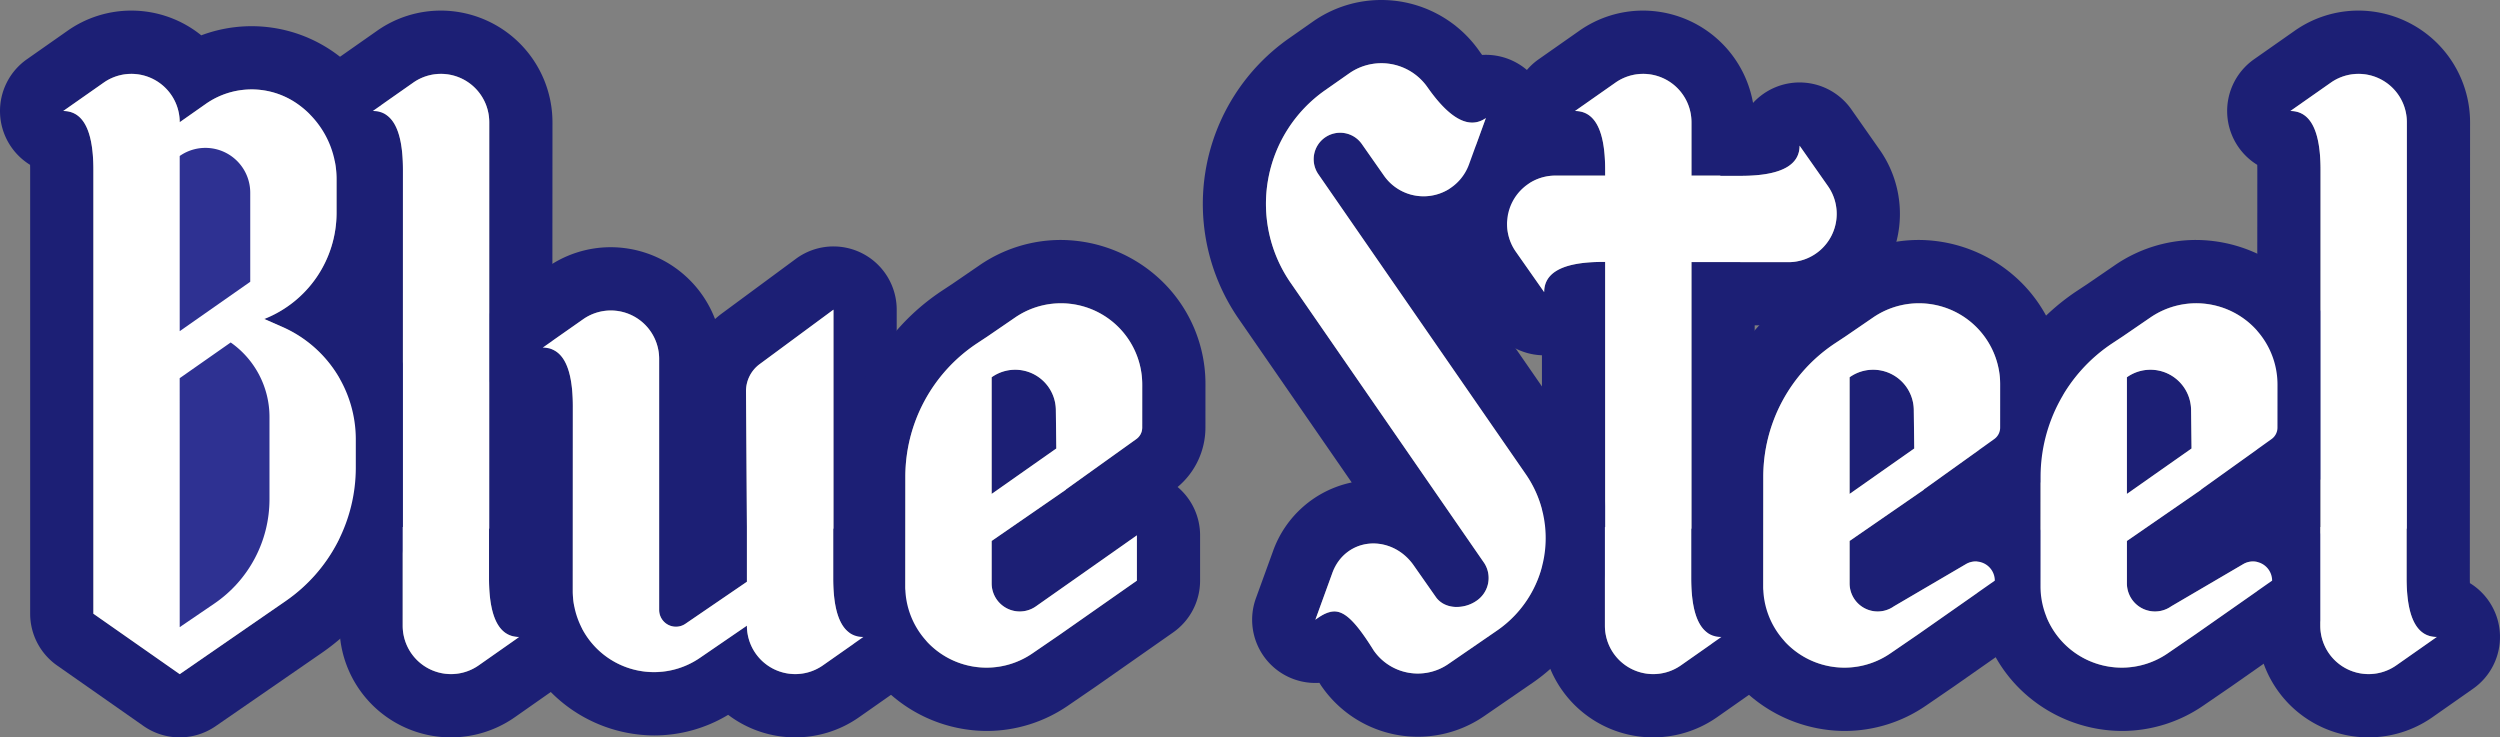 <svg xmlns="http://www.w3.org/2000/svg" viewBox="0 0 531.653 156.81">
  <rect x="0" y="0" width="531.653" height="156.81" fill="#808080" stroke="none"/>
  <defs>
    <style>
      .a {
        fill: #1c1f75;
      }

      .b {
        fill: #fff;
      }

      .c {
        fill: #2e3192;
      }
    </style>
  </defs>
  <g>
    <g>
      <path class="a" d="M93.736,15.697A10.285,10.285,0,0,1,104.046,25.99l-.052,96.967c0,9.628,2.872,12.5,6.415,12.5h0l-8.598,6.029a10.147,10.147,0,0,1-5.864,1.88,10.285,10.285,0,0,1-10.309-10.293l.052-96.967c0-9.628-2.872-12.5-6.415-12.5l8.598-6.029a10.149,10.149,0,0,1,5.864-1.88m16.672,119.76h.005M93.737,2.254h0A23.56,23.56,0,0,0,80.153,6.57L71.555,12.6a13.444,13.444,0,0,0,.672,22.457c.011.317.017.666.017,1.05l-.052,96.96a23.699,23.699,0,0,0,37.336,19.427l8.419-5.904a13.447,13.447,0,0,0-.493-22.587c-.011-.315-.017-.663-.017-1.045l.052-96.96A23.773,23.773,0,0,0,93.737,2.254Z"/>
      <path class="a" d="M27.907,15.697A10.285,10.285,0,0,1,38.217,25.99l5.549-3.896A16.965,16.965,0,0,1,63.239,22.08h0a19.533,19.533,0,0,1,8.335,16.005v7.164A24.274,24.274,0,0,1,56.199,67.832l3.847,1.69a26.124,26.124,0,0,1,15.62,23.92l0,5.984a34.47,34.47,0,0,1-14.889,28.367L38.217,143.367,19.86,130.513V36.107c0-9.628-2.872-12.5-6.415-12.5l8.598-6.029a10.146,10.146,0,0,1,5.864-1.88m0-13.444A23.557,23.557,0,0,0,14.324,6.57L5.726,12.6a13.444,13.444,0,0,0,.672,22.457c.011.317.017.666.017,1.05v94.406a13.444,13.444,0,0,0,5.733,11.012l18.357,12.854a13.444,13.444,0,0,0,15.348.051l22.561-15.573A47.914,47.914,0,0,0,89.11,99.426l0-5.984a39.567,39.567,0,0,0-10.593-26.946,37.649,37.649,0,0,0,6.5-21.248V38.084a33.003,33.003,0,0,0-14.071-27.02A30.447,30.447,0,0,0,42.802,7.513a23.65,23.65,0,0,0-14.894-5.259Z"/>
      <path class="a" d="M501.536,15.697A10.285,10.285,0,0,1,511.845,25.99l-.052,96.967c0,9.628,2.872,12.5,6.415,12.5l-8.598,6.029a10.147,10.147,0,0,1-5.864,1.88,10.285,10.285,0,0,1-10.309-10.293l.052-96.967c0-9.628-2.872-12.5-6.415-12.5h0l8.598-6.029a10.148,10.148,0,0,1,5.864-1.88m0-13.444h0A23.56,23.56,0,0,0,487.953,6.57L479.355,12.6a13.444,13.444,0,0,0,.672,22.457c.011.317.018.666.018,1.05l-.052,96.96a23.699,23.699,0,0,0,37.336,19.427l8.598-6.029a13.444,13.444,0,0,0-.672-22.457c-.011-.317-.018-.666-.018-1.05l.052-96.96A23.773,23.773,0,0,0,501.536,2.254Z"/>
      <path class="a" d="M349.403,15.697A10.286,10.286,0,0,1,359.712,25.99V37.343H365.85v.052h4.353c9.628,0,12.5-2.872,12.5-6.415l6.029,8.598A10.274,10.274,0,0,1,380.32,55.752l-20.608-.027v56.702H359.66v10.53c0,9.628,2.872,12.5,6.415,12.5l-8.598,6.029a10.145,10.145,0,0,1-5.864,1.88,10.285,10.285,0,0,1-10.309-10.293l0-20.995h.052V55.701l-.472-.001c-9.628,0-12.5,2.872-12.5,6.415l-6.029-8.598a10.275,10.275,0,0,1,8.412-16.174H341.355V36.107c0-9.628-2.872-12.5-6.415-12.5l8.598-6.029a10.144,10.144,0,0,1,5.864-1.88m-.001-13.444A23.555,23.555,0,0,0,335.82,6.57L327.221,12.6A13.445,13.445,0,0,0,321.66,25.705a23.737,23.737,0,0,0-10.314,35.531l6.029,8.598a13.446,13.446,0,0,0,10.536,5.718v35.346q-.052.587-.052,1.181l0,20.995a23.699,23.699,0,0,0,37.336,19.42l8.598-6.029a13.444,13.444,0,0,0-.672-22.457c-.011-.317-.018-.666-.018-1.05v-9.341q.051-.587.052-1.189v-43.24l7.147.009A23.718,23.718,0,0,0,399.74,31.86l-6.029-8.598a13.444,13.444,0,0,0-20.91-1.374,23.791,23.791,0,0,0-23.397-19.634h-.003Z"/>
      <path class="a" d="M177.248,65.852v46.574h-.052v10.53c0,9.628,2.872,12.5,6.415,12.5l-8.598,6.029a10.145,10.145,0,0,1-5.864,1.88,10.286,10.286,0,0,1-10.309-10.293v-.021L148.846,139.9a17.066,17.066,0,0,1-9.712,3.054,17.296,17.296,0,0,1-17.331-17.326l.015-39.202c0-9.628-2.872-12.5-6.415-12.5h0l8.598-6.029a10.143,10.143,0,0,1,5.864-1.88A10.286,10.286,0,0,1,140.175,76.31v53.396a3.575,3.575,0,0,0,3.582,3.577,3.528,3.528,0,0,0,1.996-.623l13.086-8.943v-11.64l-.192-28.845a7.141,7.141,0,0,1,2.9-5.793l15.7-11.588m.002-13.444a13.436,13.436,0,0,0-7.985,2.627l-15.7,11.588q-.784.579-1.505,1.225a23.795,23.795,0,0,0-22.192-15.275h-.002A23.556,23.556,0,0,0,116.283,56.89l-8.598,6.029a13.444,13.444,0,0,0,.672,22.457c.011.317.018.666.018,1.051l-.015,39.197a30.419,30.419,0,0,0,8.915,21.686,31.125,31.125,0,0,0,21.86,9.089,30.432,30.432,0,0,0,15.716-4.384,23.625,23.625,0,0,0,27.882.479l8.598-6.029a13.444,13.444,0,0,0-.672-22.457c-.011-.317-.017-.666-.017-1.05v-9.342q.051-.588.052-1.188V65.852a13.444,13.444,0,0,0-13.442-13.444Z"/>
      <path class="a" d="M225.579,64.474A17.296,17.296,0,0,1,242.91,81.8l-.006,9.141a2.987,2.987,0,0,1-1.248,2.426l-14.98,10.723.009.043-15.799,10.906V124.06a5.981,5.981,0,0,0,5.995,5.985,5.9,5.9,0,0,0,3.417-1.098l21.471-15.1v9.632l-16.346,11.449-5.867,4.02a17.066,17.066,0,0,1-9.712,3.054,17.296,17.296,0,0,1-17.331-17.326l.015-23.257a34.077,34.077,0,0,1,15.297-28.435L210,71.549l5.867-4.02a17.065,17.065,0,0,1,9.712-3.054m-14.693,40.564,13.749-9.659-.097-8.107a8.65,8.65,0,0,0-8.672-8.657,8.531,8.531,0,0,0-4.979,1.615h0v24.807M225.579,51.03a30.524,30.524,0,0,0-17.311,5.408l-5.772,3.955-2.079,1.373A47.4,47.4,0,0,0,179.085,101.42L179.07,124.668a30.421,30.421,0,0,0,8.915,21.69,31.125,31.125,0,0,0,21.86,9.089,30.524,30.524,0,0,0,17.311-5.408l5.867-4.02q.057-.039.113-.079l16.346-11.449a13.444,13.444,0,0,0,5.731-11.011v-9.632a13.445,13.445,0,0,0-4.782-10.282A16.47,16.47,0,0,0,256.348,90.95l.006-9.141a30.421,30.421,0,0,0-8.915-21.689,31.124,31.124,0,0,0-21.86-9.089Z"/>
      <path class="a" d="M408.03,64.474A17.296,17.296,0,0,1,425.361,81.8l-.006,9.141a2.986,2.986,0,0,1-1.248,2.426l-14.981,10.723.009.043-15.799,10.906V124.06a5.981,5.981,0,0,0,5.995,5.985,5.9,5.9,0,0,0,3.417-1.098l15.334-8.985a4.039,4.039,0,0,1,2.054-.566,4.082,4.082,0,0,1,4.083,4.082l-16.346,11.449-5.867,4.02a17.066,17.066,0,0,1-9.712,3.054,17.296,17.296,0,0,1-17.331-17.326L374.98,101.42a34.077,34.077,0,0,1,15.297-28.435l2.174-1.436,5.867-4.02a17.065,17.065,0,0,1,9.712-3.054m-14.693,40.564,13.749-9.659-.098-8.107a8.65,8.65,0,0,0-8.672-8.657,8.531,8.531,0,0,0-4.979,1.615v24.807M408.03,51.03a30.524,30.524,0,0,0-17.311,5.408l-5.773,3.955-2.079,1.373A47.4,47.4,0,0,0,361.536,101.42l-.015,23.248a30.422,30.422,0,0,0,8.915,21.69,31.125,31.125,0,0,0,21.86,9.089,30.524,30.524,0,0,0,17.311-5.408l5.867-4.02q.057-.039.114-.079l16.346-11.449a13.444,13.444,0,0,0,5.731-11.011,17.551,17.551,0,0,0-10.252-15.944l4.52-3.235a16.466,16.466,0,0,0,6.867-13.35l.006-9.141a30.421,30.421,0,0,0-8.915-21.69A31.124,31.124,0,0,0,408.03,51.03Z"/>
      <path class="a" d="M467.002,64.474A17.296,17.296,0,0,1,484.332,81.8l-.006,9.141a2.986,2.986,0,0,1-1.248,2.426l-14.98,10.723.009.043-15.799,10.906V124.06a5.981,5.981,0,0,0,5.995,5.985,5.9,5.9,0,0,0,3.417-1.098l15.334-8.985a4.04,4.04,0,0,1,2.054-.566,4.082,4.082,0,0,1,4.083,4.082l-16.346,11.449-5.867,4.02a17.066,17.066,0,0,1-9.712,3.054,17.296,17.296,0,0,1-17.331-17.326l.015-23.257a34.077,34.077,0,0,1,15.297-28.435l2.174-1.436,5.867-4.02a17.065,17.065,0,0,1,9.712-3.054m-14.693,40.564,13.749-9.659-.097-8.107a8.65,8.65,0,0,0-8.672-8.657,8.531,8.531,0,0,0-4.979,1.615v24.807M467.002,51.03a30.524,30.524,0,0,0-17.311,5.408L443.918,60.394l-2.079,1.373A47.4,47.4,0,0,0,420.508,101.42l-.015,23.248a30.422,30.422,0,0,0,8.915,21.69,31.125,31.125,0,0,0,21.86,9.089,30.524,30.524,0,0,0,17.311-5.408l5.867-4.02q.057-.039.114-.079l16.346-11.449a13.444,13.444,0,0,0,5.731-11.011,17.551,17.551,0,0,0-10.252-15.944l4.52-3.235a16.466,16.466,0,0,0,6.867-13.35l.006-9.141a30.421,30.421,0,0,0-8.915-21.689,31.124,31.124,0,0,0-21.86-9.089Z"/>
      <path class="a" d="M293.759,13.444a11.935,11.935,0,0,1,9.801,5.1c3.873,5.531,6.997,7.529,9.518,7.529a4.998,4.998,0,0,0,2.906-.97L312.4,34.975A10.273,10.273,0,0,1,294.326,37.36L289.61,30.626a5.631,5.631,0,0,0-9.225,6.46L324.394,100.73a23.87,23.87,0,0,1-6.03,33.361l-10.372,7.131a11.426,11.426,0,0,1-15.84-2.866c-3.816-6.128-6.131-8.329-8.399-8.329a7.279,7.279,0,0,0-4.025,1.769l3.585-9.871a9.194,9.194,0,0,1,8.755-6.349,10.537,10.537,0,0,1,8.591,4.691l4.695,6.705a5.276,5.276,0,0,0,4.448,2.106,7.401,7.401,0,0,0,4.245-1.35,5.85,5.85,0,0,0,1.604-7.972l-41.096-59.484A29.496,29.496,0,0,1,281.79,19.197l5.122-3.589a11.892,11.892,0,0,1,6.846-2.164m0-13.444a25.253,25.253,0,0,0-14.562,4.598l-5.122,3.589a42.991,42.991,0,0,0-10.561,59.756l23.942,34.655a22.735,22.735,0,0,0-16.78,14.737l-3.585,9.871a13.444,13.444,0,0,0,12.637,18.033q.428,0,.856-.027c.051.081.103.165.156.25q.19.305.396.6a24.87,24.87,0,0,0,34.472,6.238l10.372-7.131a37.313,37.313,0,0,0,9.451-52.115L308.729,54.438a23.467,23.467,0,0,0,16.307-14.874l3.585-9.871A13.444,13.444,0,0,0,315.984,11.66q-.397,0-.794.023c-.191-.253-.397-.536-.617-.851A25.421,25.421,0,0,0,293.759,0Z"/>
    </g>
    <g>
      <path class="b" d="M38.217,143.367,19.86,130.513V36.107c0-9.628-2.872-12.5-6.415-12.5h0l8.598-6.029A10.275,10.275,0,0,1,38.217,25.99l5.549-3.895a16.965,16.965,0,0,1,19.473-.015h0a19.533,19.533,0,0,1,8.335,16.005v7.164A24.275,24.275,0,0,1,56.199,67.833h0l3.847,1.69a26.124,26.124,0,0,1,15.62,23.92l0,5.984a34.47,34.47,0,0,1-14.889,28.368Z"/>
      <path class="c" d="M38.217,33.172V70.427L53.217,59.923V40.981a9.533,9.533,0,0,0-15-7.809Z"/>
      <path class="c" d="M38.217,92.265V133.37l7.35-5.003a26.853,26.853,0,0,0,11.742-22.198V88.677A19.344,19.344,0,0,0,49.06,72.831h0L38.212,80.427Z"/>
      <path class="b" d="M103.994,112.427v10.53c0,9.628,2.872,12.5,6.415,12.5h0l-8.598,6.029a10.275,10.275,0,0,1-16.174-8.412V112.079h.052V36.107c0-9.628-2.872-12.5-6.415-12.5h0l8.598-6.029A10.275,10.275,0,0,1,104.046,25.99v86.437"/>
      <path class="b" d="M511.794,112.427v10.53c0,9.628,2.872,12.5,6.415,12.5h0l-8.598,6.029a10.275,10.275,0,0,1-16.174-8.412V112.079h.052V36.107c0-9.628-2.872-12.5-6.415-12.5h0l8.598-6.029A10.275,10.275,0,0,1,511.845,25.99v86.437"/>
      <path class="b" d="M388.733,39.579l-6.029-8.598c0,3.543-2.872,6.415-12.5,6.415H365.85v-.052h-6.138V25.99a10.275,10.275,0,0,0-16.174-8.412L334.94,23.607c3.543,0,6.415,2.872,6.415,12.5v1.237H330.766a10.275,10.275,0,0,0-8.412,16.174l6.029,8.598h0c0-3.543,2.872-6.415,12.5-6.415l.472.001v56.378h-.052v20.995a10.275,10.275,0,0,0,16.174,8.412l8.598-6.029c-3.543,0-6.415-2.872-6.415-12.5v-10.53h.052V55.725l20.608.027A10.275,10.275,0,0,0,388.733,39.579Z"/>
      <path class="b" d="M177.196,122.957v-10.53h.052V65.852l-15.7,11.588a7.141,7.141,0,0,0-2.9,5.793l.192,28.845v11.64L145.754,132.66a3.571,3.571,0,0,1-5.578-2.954V76.31a10.274,10.274,0,0,0-16.174-8.412l-8.598,6.029h0c3.543,0,6.415,2.872,6.415,12.5l-.015,39.202A17.277,17.277,0,0,0,148.846,139.9l9.993-6.848v.021a10.275,10.275,0,0,0,16.174,8.412l8.598-6.029C180.068,135.457,177.196,132.584,177.196,122.957Z"/>
      <path class="b" d="M215.867,67.529,210,71.549l-2.174,1.436a34.077,34.077,0,0,0-15.297,28.435v0l-.015,23.257a17.277,17.277,0,0,0,27.043,14.271l5.867-4.02,16.346-11.449v-9.632l-21.471,15.101a5.975,5.975,0,0,1-9.412-4.887V115.039l15.799-10.905-.009-.043,14.98-10.723a2.986,2.986,0,0,0,1.248-2.426L242.91,81.8A17.277,17.277,0,0,0,215.867,67.529Zm-4.981,37.509V80.231h0a8.642,8.642,0,0,1,13.652,7.042l.097,8.107Z"/>
      <path class="b" d="M398.318,67.529l-5.867,4.02-2.174,1.436A34.077,34.077,0,0,0,374.98,101.42v0l-.015,23.257a17.277,17.277,0,0,0,27.043,14.271l5.867-4.02L424.22,123.479h0a4.076,4.076,0,0,0-6.136-3.517l-15.334,8.985a5.975,5.975,0,0,1-9.412-4.887V115.039l15.799-10.905-.009-.043,14.98-10.723a2.986,2.986,0,0,0,1.248-2.426l.006-9.141A17.277,17.277,0,0,0,398.318,67.529Zm-4.981,37.509V80.231h0a8.642,8.642,0,0,1,13.652,7.042l.098,8.107Z"/>
      <path class="b" d="M457.29,67.529l-5.867,4.02-2.174,1.436a34.077,34.077,0,0,0-15.297,28.435v0l-.015,23.257a17.277,17.277,0,0,0,27.043,14.271l5.867-4.02,16.346-11.449h0a4.076,4.076,0,0,0-6.136-3.517l-15.334,8.985a5.975,5.975,0,0,1-9.412-4.887V115.039l15.799-10.905-.009-.043,14.981-10.723a2.986,2.986,0,0,0,1.248-2.426l.006-9.141A17.277,17.277,0,0,0,457.29,67.529Zm-4.981,37.509V80.231h0A8.642,8.642,0,0,1,465.96,87.273l.098,8.107Z"/>
      <path class="b" d="M286.912,15.608,281.79,19.197a29.496,29.496,0,0,0-7.235,41.074l41.096,59.484a5.85,5.85,0,0,1-1.604,7.972h0c-2.654,1.903-6.82,1.919-8.693-.756l-4.695-6.705c-4.77-6.812-14.508-6.158-17.347,1.659l-3.585,9.871h0c4.17-3.002,6.47-3.002,12.424,6.56h0a11.429,11.429,0,0,0,15.84,2.866l10.372-7.131a23.87,23.87,0,0,0,6.03-33.361l-44.009-63.644a5.631,5.631,0,0,1,1.383-7.842v0a5.631,5.631,0,0,1,7.842,1.383l4.716,6.734A10.275,10.275,0,0,0,312.4,34.974l3.585-9.871h0c-2.902,2.032-6.902,1.327-12.424-6.56h0A11.949,11.949,0,0,0,286.912,15.608Z"/>
    </g>
  </g>
</svg>
